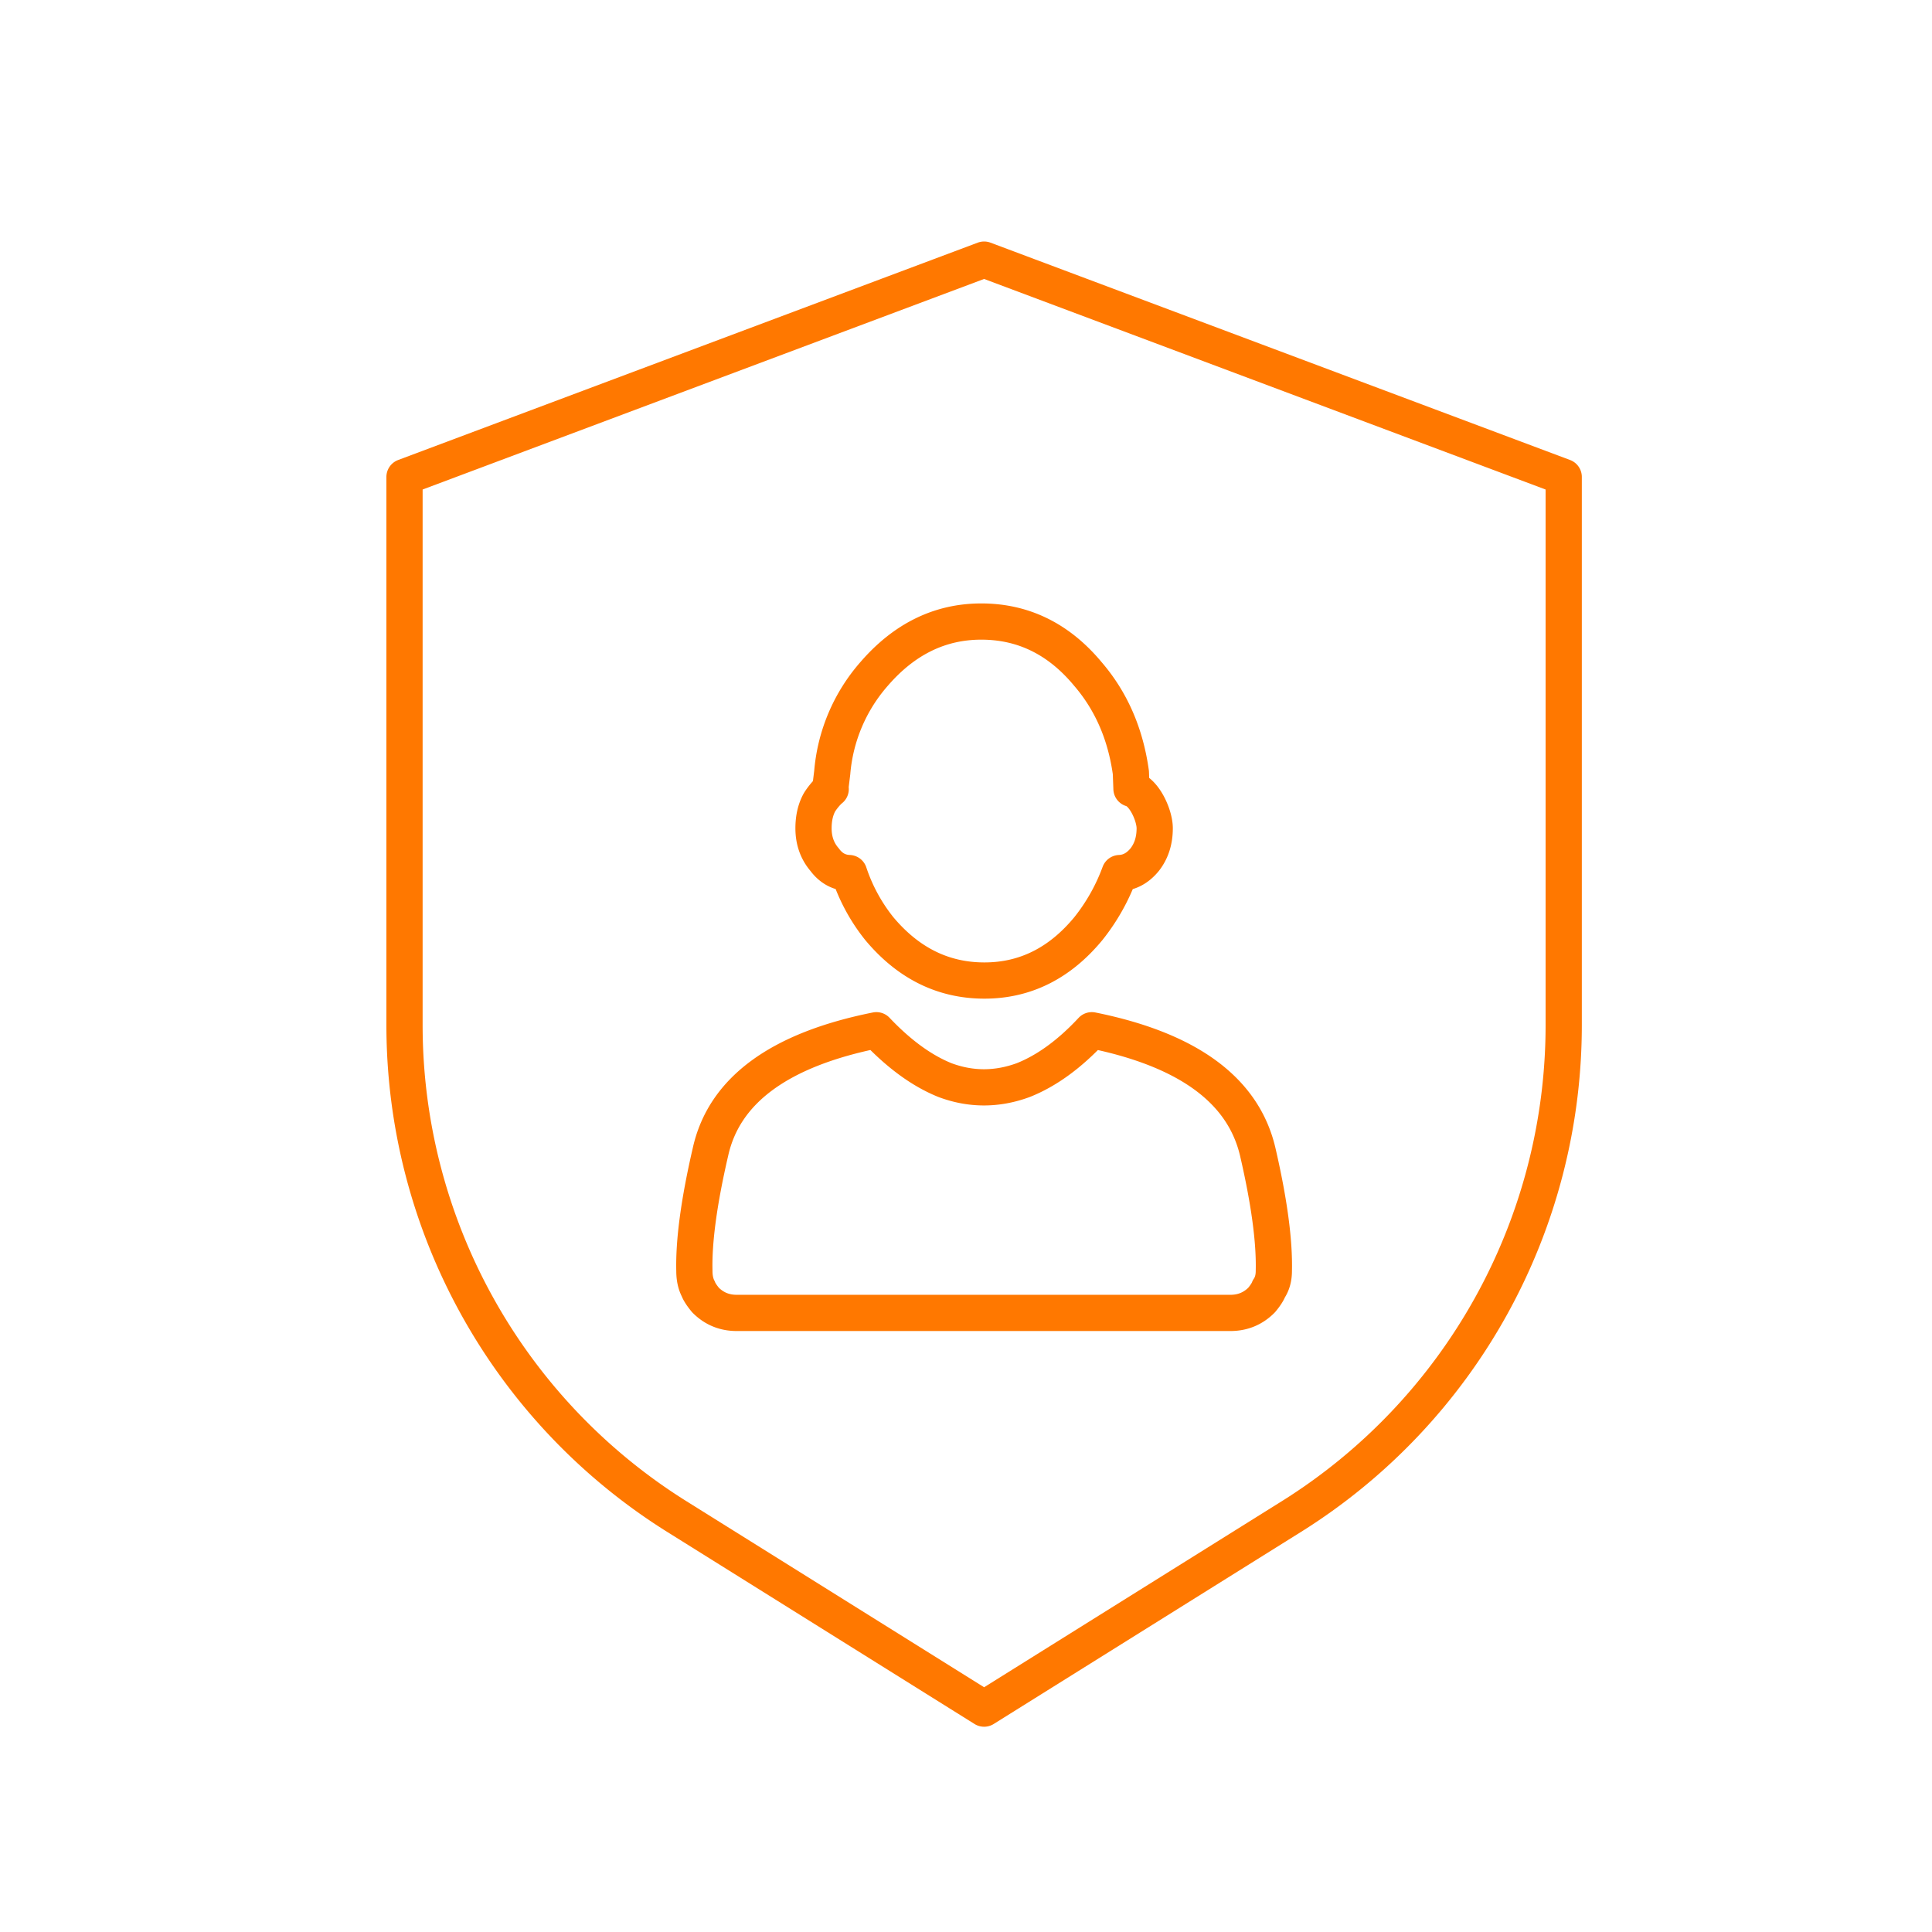 <svg xmlns="http://www.w3.org/2000/svg" width="80" height="80"><g fill="none" fill-rule="evenodd" stroke="#FF7800" stroke-linecap="round" stroke-linejoin="round" stroke-width="1.5"><path d="M40.75 70.75L28.03 62.8a24 24 0 01-11.28-20.352V19.75l24-9 24 9v22.698A24 24 0 0153.47 62.8l-12.72 7.95z"/><path d="M39.125 44.723c-.953-.386-1.897-1.073-2.835-2.063-4.011.803-6.301 2.48-6.869 5.03-.476 2.054-.699 3.7-.668 4.936 0 .294.054.54.161.743.046.123.147.277.3.463.353.355.783.533 1.291.533h20.444c.507 0 .938-.178 1.291-.533.154-.186.254-.34.3-.463.138-.202.207-.45.207-.743.03-1.235-.192-2.882-.668-4.936-.6-2.55-2.89-4.227-6.869-5.03-.922.99-1.867 1.677-2.835 2.063-1.091.402-2.175.402-3.25 0zm-4.728-12.048c-.21.169-.435.487-.481.579-.154.294-.23.642-.23 1.043 0 .51.153.943.46 1.299.262.355.6.54 1.014.556a7.41 7.41 0 001.245 2.294c1.199 1.437 2.651 2.156 4.357 2.156 1.69 0 3.127-.72 4.31-2.156a8.238 8.238 0 001.29-2.294c.401-.016.746-.201 1.037-.556.278-.356.415-.788.415-1.3 0-.524-.415-1.46-.921-1.621l-.041-.015-.025-.67c-.222-1.6-.814-2.96-1.78-4.083-1.202-1.447-2.674-2.17-4.414-2.17-1.709 0-3.19.723-4.439 2.17a7.075 7.075 0 00-1.733 4.084l-.071.577v.092l.007.015z"/></g></svg>